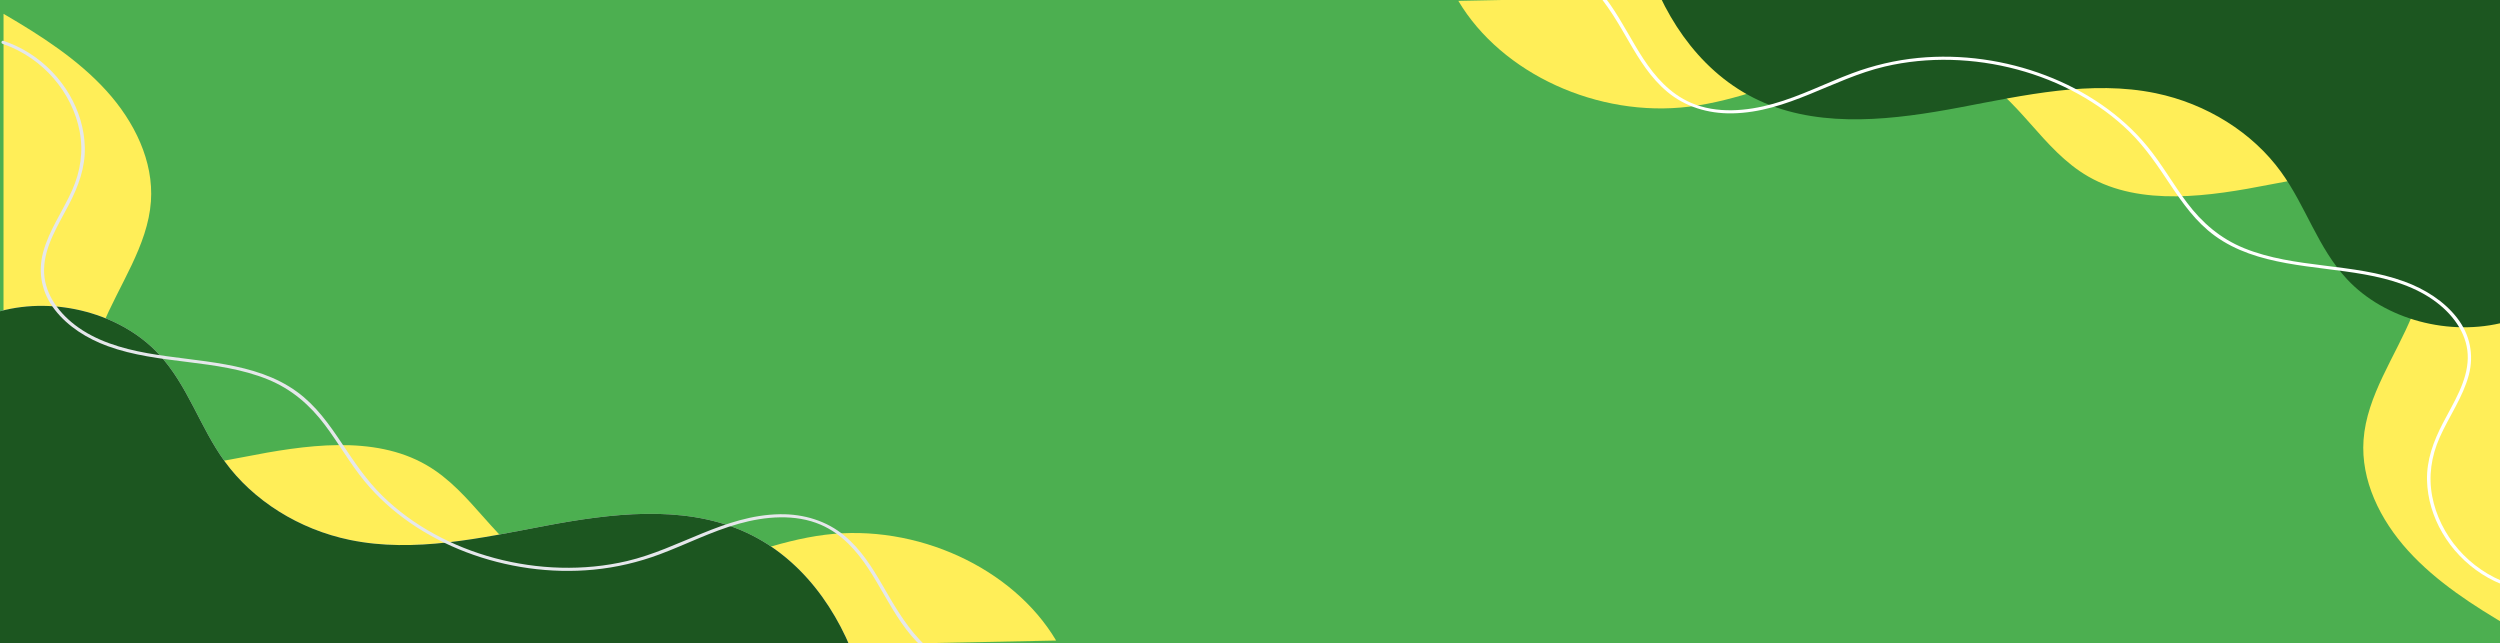 <svg width="1446" height="372" viewBox="0 0 1446 372" fill="none" xmlns="http://www.w3.org/2000/svg">
<rect x="0" y="0" width="1446" height="372" fill="#333333" stroke="none"/>
<g clip-path="url(#clip0_343_279)">
<path d="M0 0H1446V372H0V0Z" fill="url(#paint0_linear_343_279)"/>
<path d="M843.5 0.509C868.532 42.664 924.334 68.234 977.034 61.697C1004.94 58.235 1030.75 46.847 1057.7 39.456C1084.65 32.066 1115.33 29.038 1139.83 41.534C1167.76 55.778 1180.81 86.549 1207.86 102.096C1238.33 119.605 1277.98 113.615 1313.31 106.677C1336.85 102.056 1363.81 97.894 1383.08 110.872C1406.02 126.318 1405.24 157.809 1395.4 181.99C1385.56 206.172 1368.89 228.805 1367.07 254.5C1365.43 277.702 1376.52 300.544 1392.88 318.559C1409.25 336.572 1430.59 350.357 1452.32 363L1452.36 -12.103C1253.93 -8.322 1041.93 -3.272 843.5 0.509Z" fill="#FFEE58"/>
<path d="M952.692 -20.792C963.659 12.443 985.748 44.789 1020.67 59.549C1055.31 74.187 1095.93 69.224 1133.4 62.157C1170.86 55.091 1209.58 46.204 1246.88 53.914C1276.3 59.995 1302.84 76.652 1319.31 99.375C1333.73 119.268 1340.61 143.352 1357.58 161.551C1379.26 184.807 1416.9 194.927 1449.24 186.198V-9.344C1425.9 -9.344 1400.07 -9.331 1376.73 -9.331L952.692 -20.792Z" fill="#1C5620"/>
<path d="M1451.33 337.627C1427.73 329.51 1411.01 309.2 1406.79 287.095C1404.57 275.447 1406.26 263.934 1411.12 252.998C1416.5 240.893 1424.61 229.66 1427.97 216.866C1431.01 205.249 1428.73 193.607 1421.11 183.794C1413.63 174.175 1402.6 167.19 1390.6 162.807C1360.98 151.994 1327.37 155.451 1298.1 143.6C1284.07 137.92 1273.58 128.653 1265.03 117.322C1256.98 106.66 1250.54 95.061 1242.02 84.679C1227.07 66.469 1206.36 52.441 1183.23 43.629C1160.09 34.814 1134.45 31.085 1109.42 33.51C1096.29 34.783 1083.57 37.802 1071.38 42.347C1056.03 48.068 1041.48 55.6 1025.56 60.06C1010.32 64.333 992.907 65.891 978.091 59.474C965.816 54.158 957.288 44.278 950.501 33.971C937.534 14.279 928.329 -11.026 903.583 -21.555C898.111 -23.883 892.231 -25.071 886.175 -24.997C884.884 -24.981 884.88 -23.177 886.175 -23.193C915.504 -23.552 930.737 4.359 942.282 24.273C948.258 34.58 954.749 45.08 964.32 53.083C974.606 61.683 987.821 65.794 1001.81 65.569C1033.88 65.053 1060 45.579 1090.15 38.493C1115.19 32.606 1141.94 33.554 1166.69 40.184C1191.32 46.783 1214.15 59.073 1231.58 76.113C1240.98 85.305 1248 95.896 1255.11 106.549C1262.34 117.37 1270.02 128.344 1281.06 136.381C1305.41 154.1 1338.43 153.473 1367.66 158.736C1382.69 161.444 1397.62 165.927 1409.44 174.994C1420.02 183.111 1427.63 194.462 1427.36 207.248C1427.08 220.724 1419.14 232.855 1412.97 244.742C1407.48 255.306 1403.5 266.079 1403.79 277.857C1404.32 298.972 1416.41 319.731 1435.54 332.038C1440.26 335.071 1445.38 337.504 1450.79 339.365C1452 339.782 1452.52 338.038 1451.33 337.627Z" fill="white"/>
<path d="M610.867 370.491C585.835 328.336 530.032 302.766 477.333 309.303C449.422 312.765 423.613 324.153 396.666 331.543C369.719 338.933 339.032 341.962 314.532 329.466C286.607 315.222 273.554 284.451 246.505 268.904C216.042 251.395 176.388 257.385 141.054 264.323C117.521 268.943 90.561 273.106 71.288 260.128C48.35 244.682 49.123 213.191 58.964 189.01C68.805 164.828 85.481 142.195 87.295 116.499C88.933 93.298 77.849 70.456 61.484 52.441C45.119 34.428 23.775 20.642 2.049 8L2.008 383.103C200.435 379.322 412.44 374.271 610.867 370.491Z" fill="#FFEE58"/>
<path d="M496.552 387C485.586 353.766 463.496 321.42 428.571 306.66C393.935 292.022 353.311 296.985 315.848 304.051C278.384 311.117 239.669 320.004 202.363 312.294C172.941 306.213 146.405 289.556 129.935 266.834C115.517 246.94 108.635 222.857 91.666 204.657C69.983 181.401 32.347 171.282 -7.62939e-06 180.011V375.552C23.343 375.552 49.176 375.54 72.519 375.54L496.552 387Z" fill="#E5E7EB"/>
<path d="M496.553 387C485.586 353.766 463.496 321.42 428.571 306.66C393.935 292.022 353.311 296.985 315.848 304.051C278.384 311.117 239.669 320.004 202.363 312.294C172.941 306.213 146.405 289.556 129.935 266.834C115.518 246.94 108.635 222.857 91.667 204.657C69.984 181.401 32.347 171.282 0 180.011V375.552C23.343 375.552 49.176 375.54 72.519 375.54L496.553 387Z" fill="#1C5620"/>
<path d="M1.527 25.373C25.125 33.49 41.84 53.8 46.062 75.904C48.287 87.553 46.591 99.066 41.731 110.002C36.352 122.107 28.239 133.34 24.886 146.134C21.843 157.751 24.119 169.393 31.744 179.206C39.218 188.825 50.255 195.81 62.255 200.193C91.868 211.006 125.483 207.549 154.752 219.399C168.782 225.08 179.273 234.347 187.826 245.678C195.876 256.34 202.309 267.938 210.832 278.321C225.779 296.53 246.492 310.559 269.622 319.371C292.758 328.186 318.406 331.914 343.433 329.49C356.565 328.217 369.282 325.198 381.475 320.652C396.822 314.932 411.375 307.4 427.288 302.94C442.533 298.667 459.945 297.108 474.761 303.525C487.037 308.842 495.564 318.722 502.351 329.029C515.318 348.721 524.523 374.026 549.269 384.555C554.742 386.883 560.621 388.071 566.677 387.997C567.969 387.981 567.973 386.177 566.677 386.193C537.349 386.552 522.115 358.641 510.571 338.727C504.595 328.42 498.104 317.92 488.532 309.917C478.246 301.317 465.032 297.206 451.038 297.431C418.975 297.947 392.85 317.421 362.706 324.507C337.659 330.394 310.909 329.445 286.166 322.816C261.537 316.217 238.697 303.927 221.275 286.887C211.876 277.694 204.85 267.104 197.738 256.451C190.516 245.63 182.833 234.655 171.79 226.619C147.443 208.9 114.42 209.527 85.195 204.263C70.163 201.555 55.237 197.073 43.413 188.006C32.829 179.889 25.222 168.538 25.488 155.752C25.768 142.276 33.716 130.145 39.886 118.258C45.37 107.694 49.357 96.921 49.062 85.143C48.531 64.028 36.441 43.269 17.31 30.962C12.595 27.929 7.474 25.496 2.061 23.635C0.853 23.218 0.331 24.961 1.527 25.373Z" fill="#E5E7EB"/>
</g>
<defs>
<linearGradient id="paint0_linear_343_279" x1="0" y1="186" x2="1446" y2="186" gradientUnits="userSpaceOnUse">
<stop offset="1" stop-color="#4CAF50"/>
</linearGradient>
<clipPath id="clip0_343_279">
<path d="M0 0H1446V372H0V0Z" fill="white"/>
</clipPath>
</defs>
</svg>

